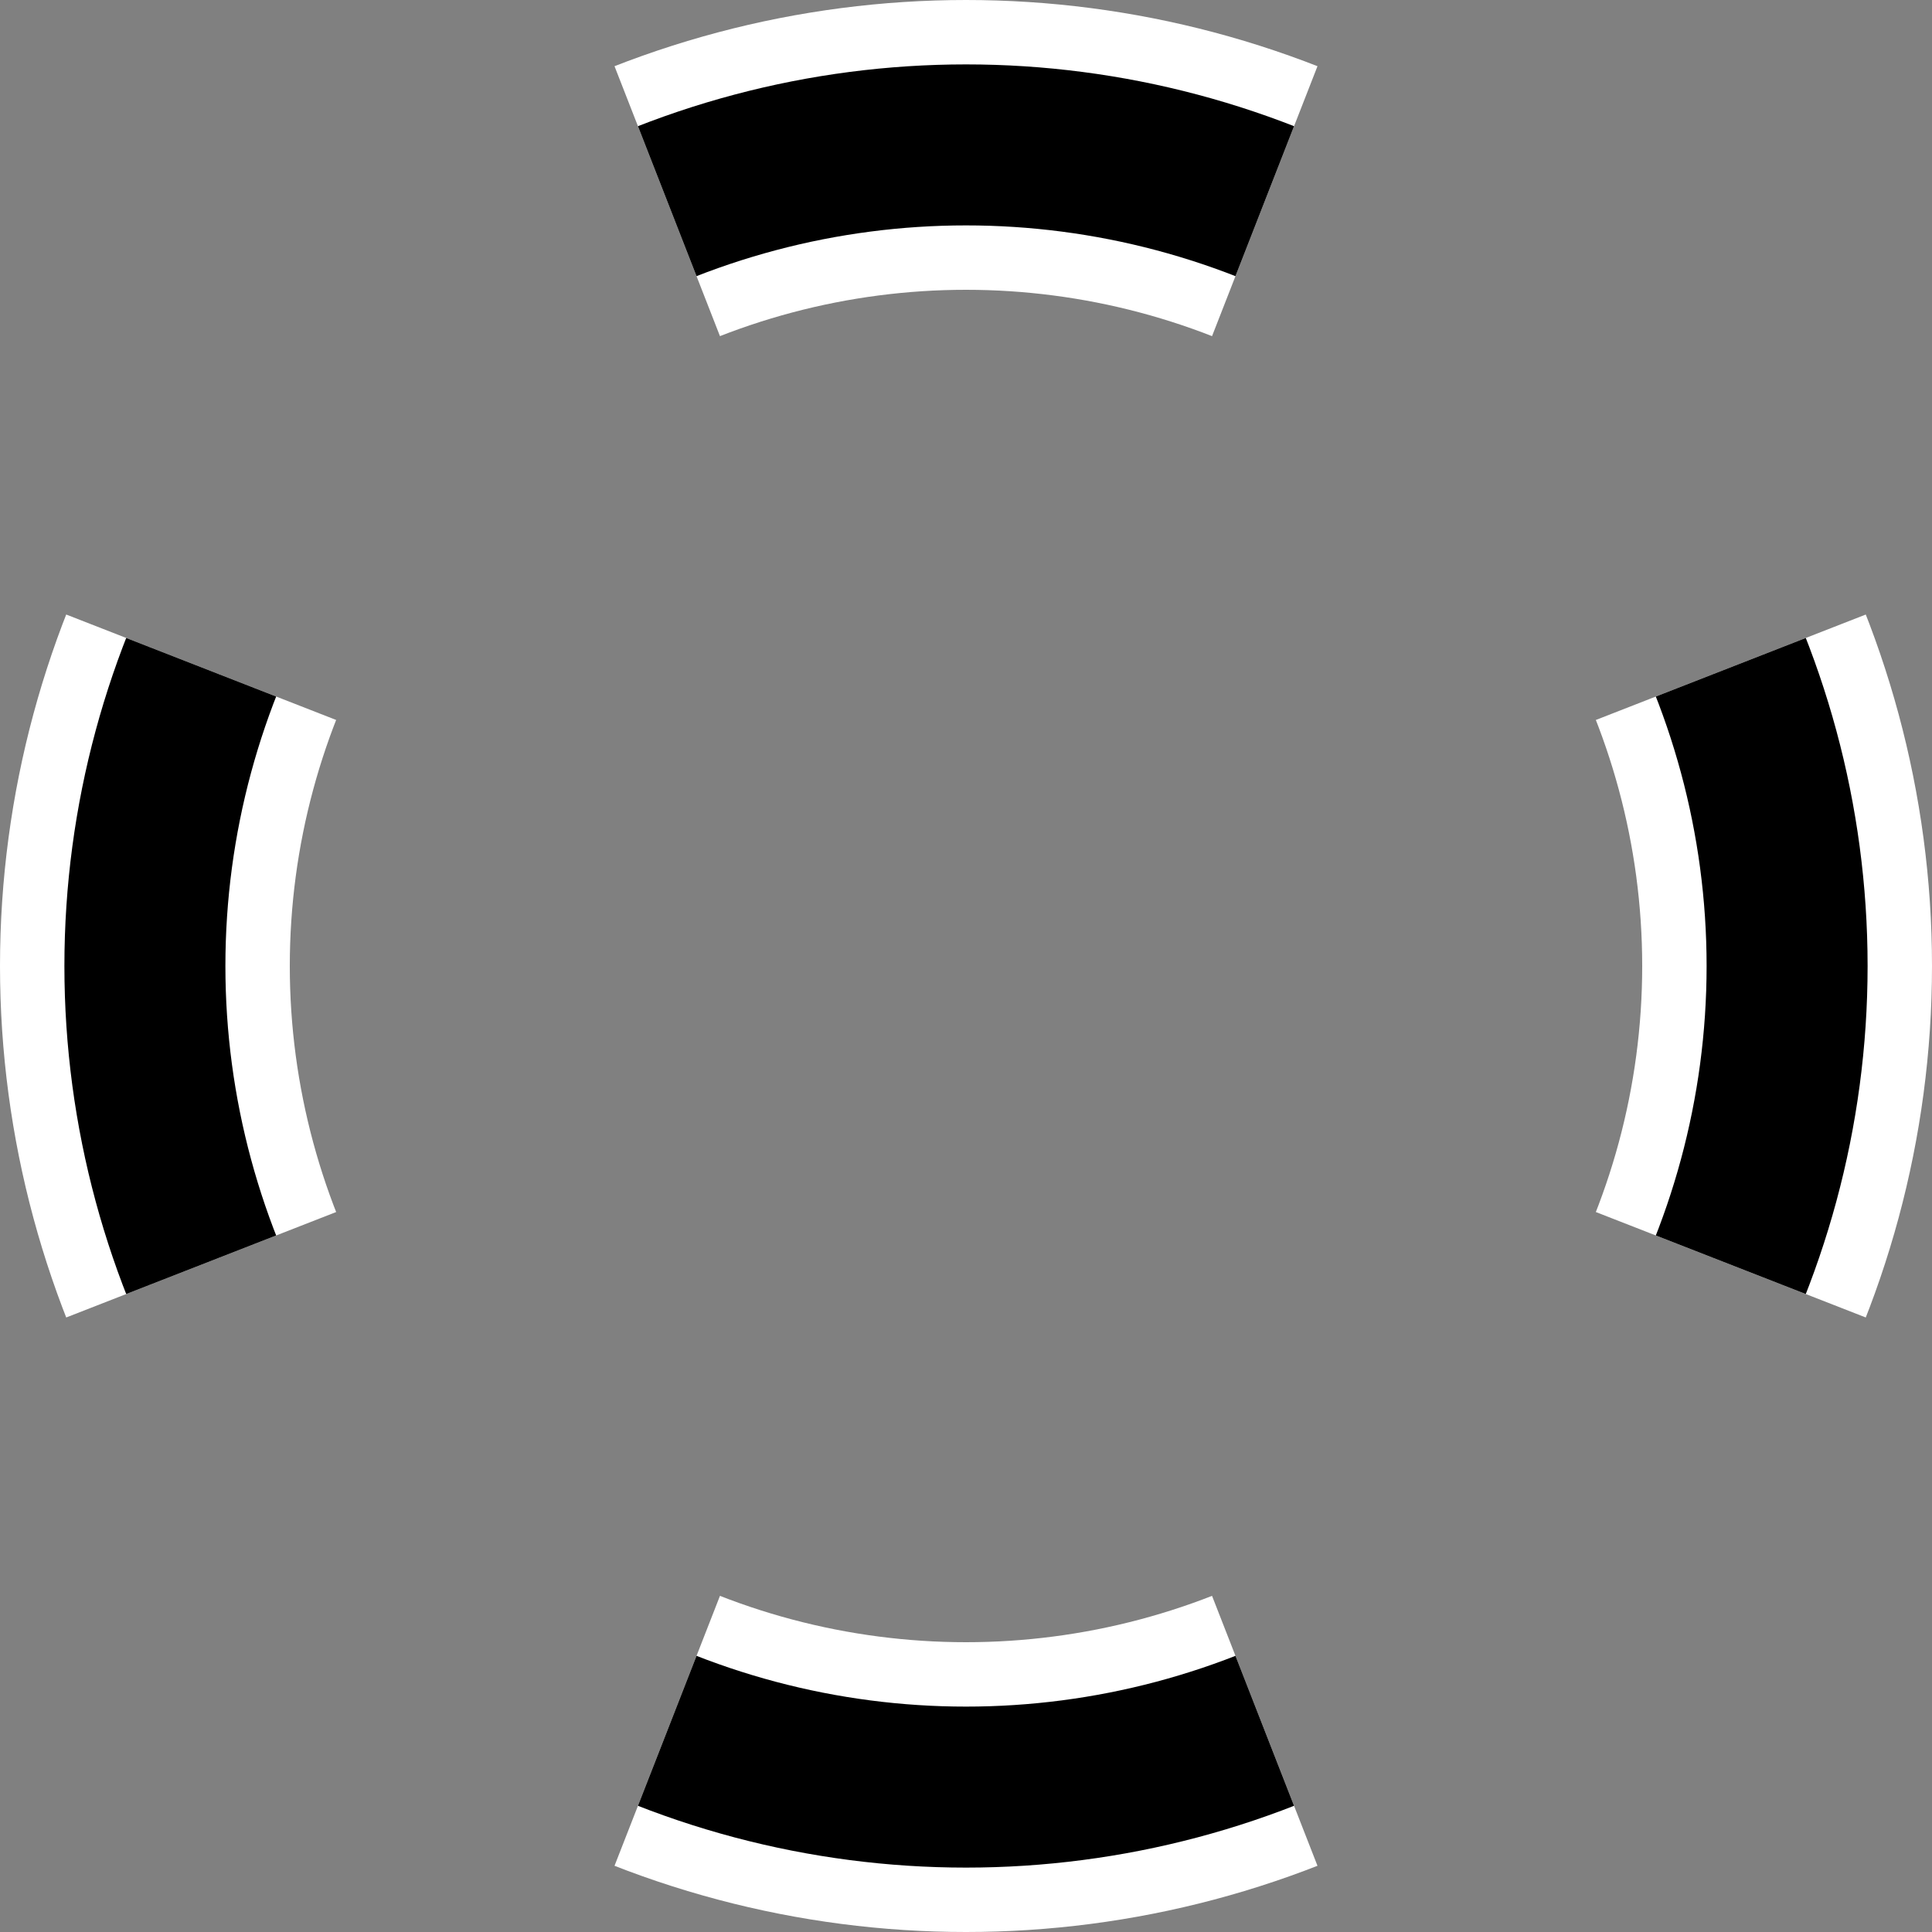 <svg id="Layer_2" data-name="Layer 2" xmlns="http://www.w3.org/2000/svg" xmlns:xlink="http://www.w3.org/1999/xlink" viewBox="0 0 60 60"><rect x="0" y="0" width="60" height="60" fill="#808080" stroke="none"/><defs><style>.cls-1,.cls-3,.cls-4{fill:none;}.cls-2{clip-path:url(#clip-path);}.cls-3{stroke:#fff;stroke-width:9px;}.cls-3,.cls-4{stroke-miterlimit:10;}.cls-4{stroke:#000;stroke-width:5px;}</style><clipPath id="clip-path" transform="translate(-2 -2)"><path class="cls-1" d="M32,32h0L19.5,0h25ZM19.5,64h25L32,32h0ZM0,19.5v25L32,32h0Zm64,25v-25L32,32h0Z"/></clipPath></defs><title>sbgCursor</title><g class="cls-2"><circle class="cls-3" cx="30" cy="30" r="25.5"/><circle class="cls-4" cx="30" cy="30" r="25.5"/></g></svg>